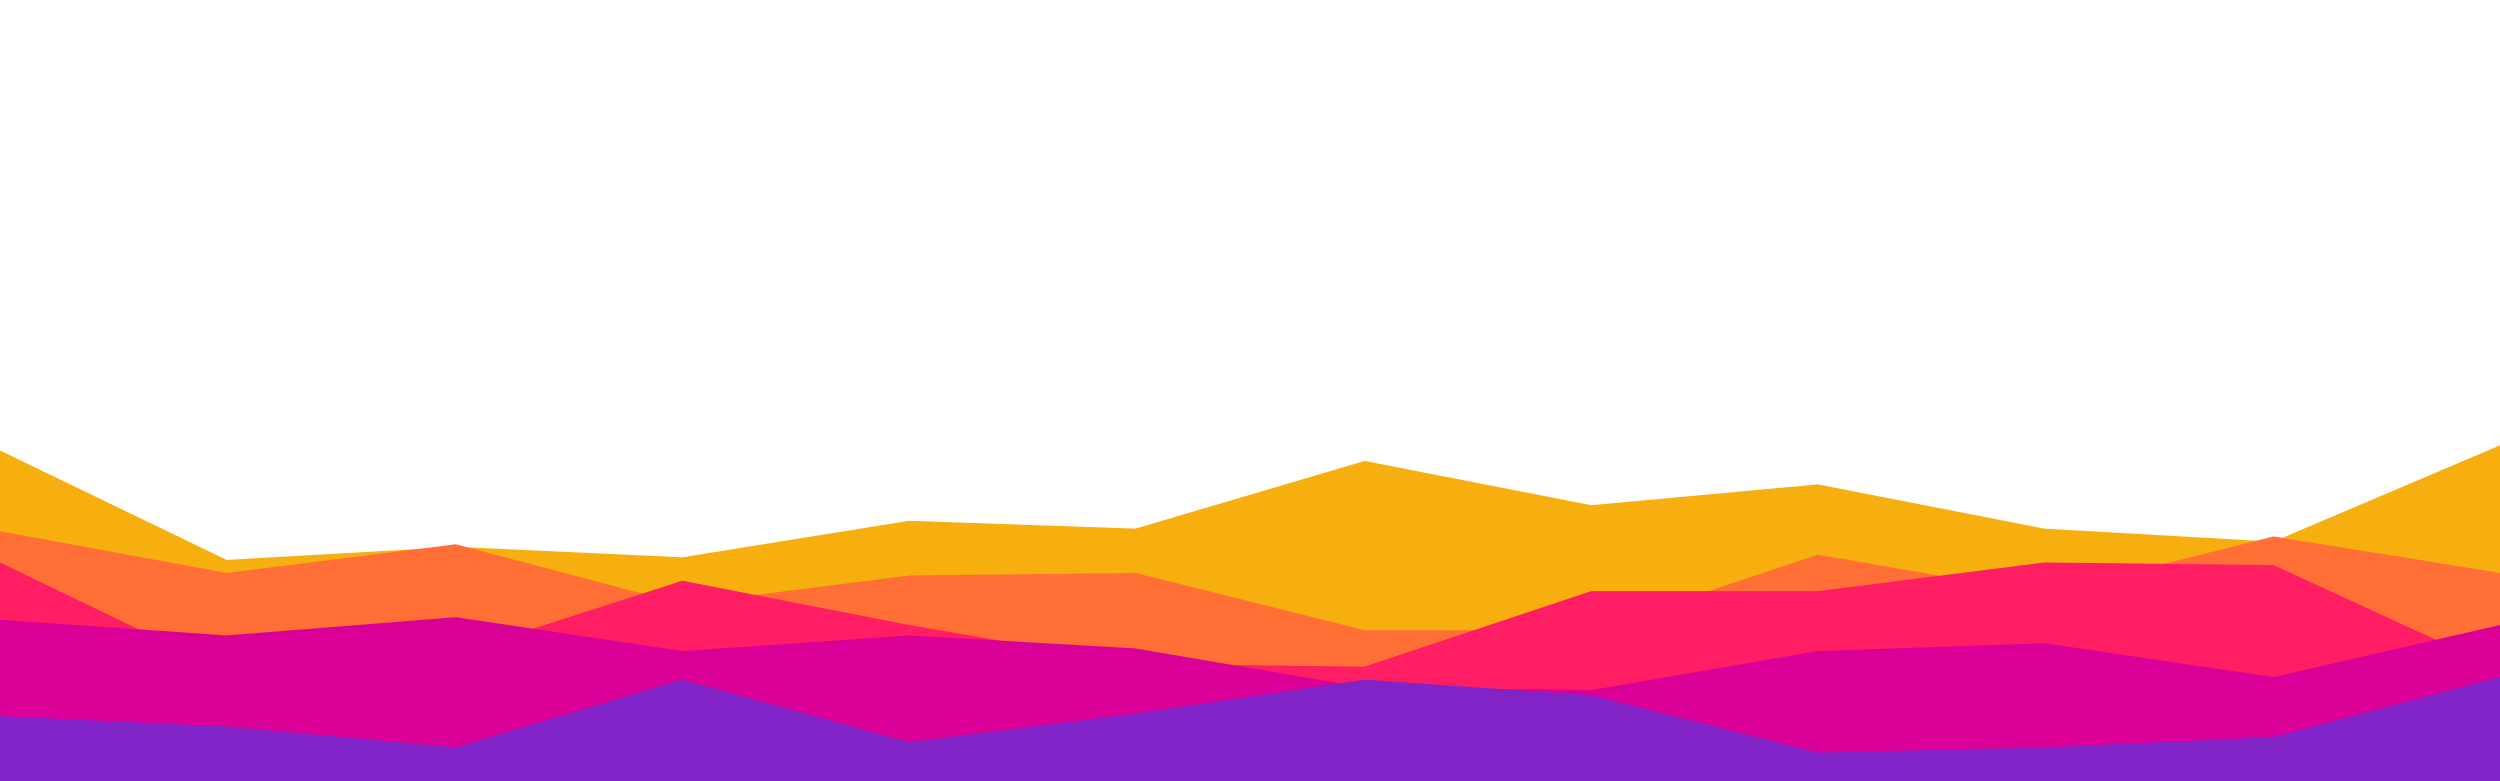 <svg id="visual" viewBox="0 0 960 300" width="960" height="300" xmlns="http://www.w3.org/2000/svg" xmlns:xlink="http://www.w3.org/1999/xlink" version="1.1"><path d="M0 173L87 215L175 210L262 214L349 200L436 203L524 177L611 194L698 186L785 203L873 208L960 171L960 301L873 301L785 301L698 301L611 301L524 301L436 301L349 301L262 301L175 301L87 301L0 301Z" fill="#f7ae0f"></path><path d="M0 204L87 220L175 209L262 232L349 221L436 220L524 242L611 242L698 213L785 228L873 206L960 220L960 301L873 301L785 301L698 301L611 301L524 301L436 301L349 301L262 301L175 301L87 301L0 301Z" fill="#ff6f36"></path><path d="M0 216L87 258L175 251L262 223L349 240L436 255L524 256L611 227L698 227L785 216L873 217L960 257L960 301L873 301L785 301L698 301L611 301L524 301L436 301L349 301L262 301L175 301L87 301L0 301Z" fill="#ff1d64"></path><path d="M0 238L87 244L175 237L262 250L349 244L436 249L524 264L611 265L698 250L785 247L873 260L960 240L960 301L873 301L785 301L698 301L611 301L524 301L436 301L349 301L262 301L175 301L87 301L0 301Z" fill="#da0097"></path><path d="M0 275L87 279L175 287L262 261L349 285L436 274L524 261L611 267L698 289L785 287L873 283L960 260L960 301L873 301L785 301L698 301L611 301L524 301L436 301L349 301L262 301L175 301L87 301L0 301Z" fill="#8124c7"></path></svg>